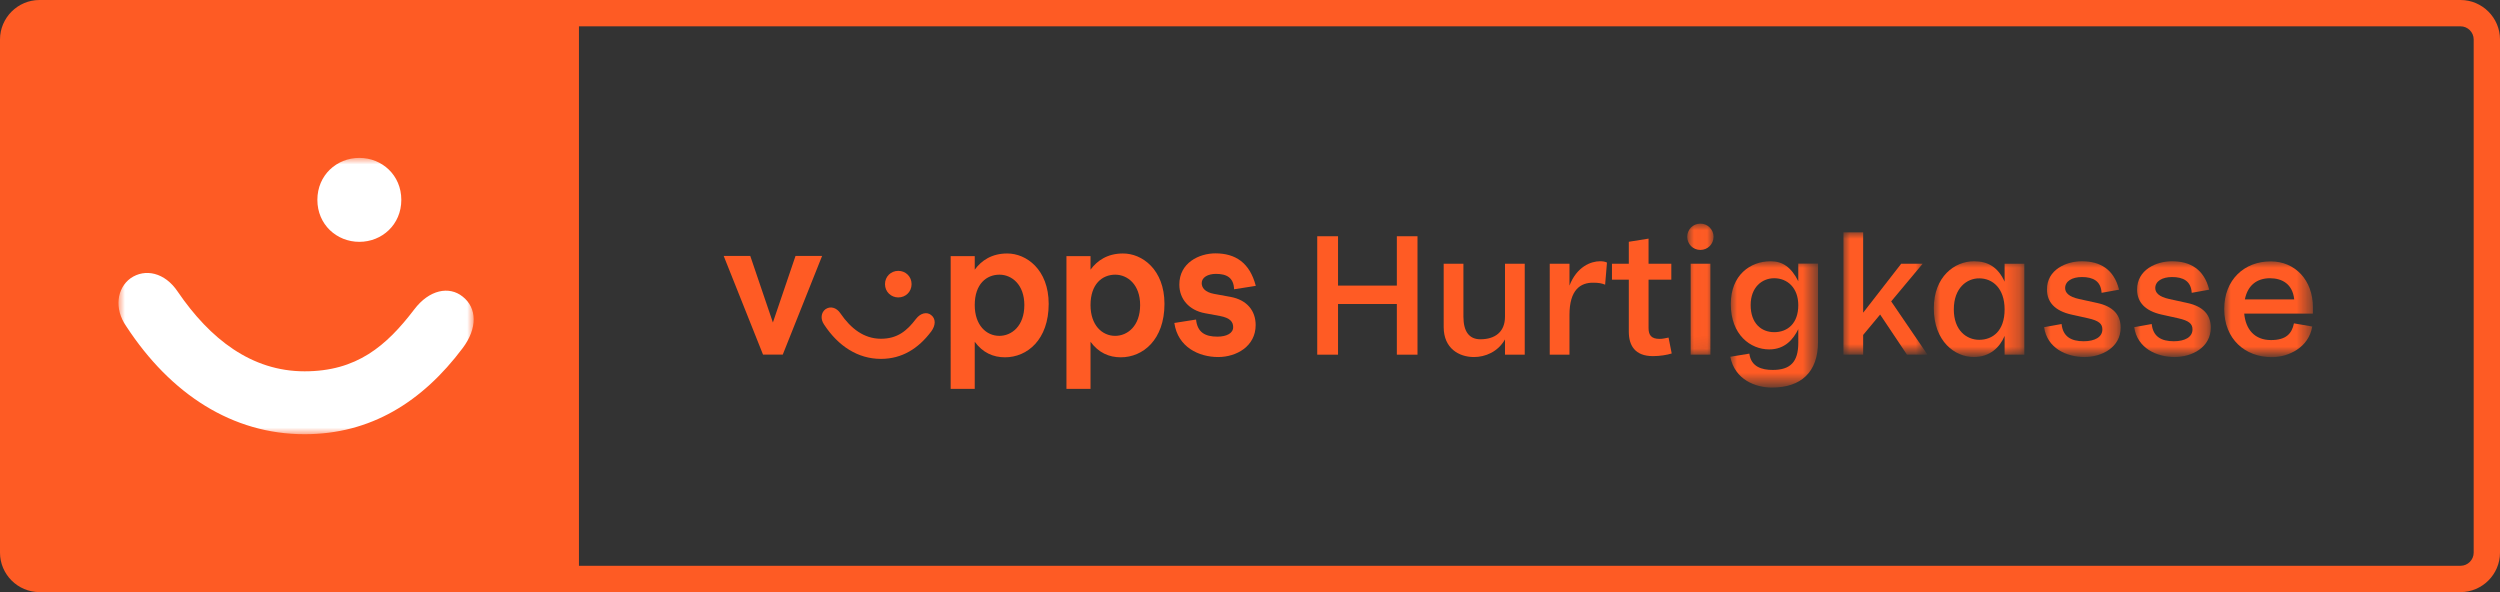 <svg version="1.1" id="Layer_1" xmlns="http://www.w3.org/2000/svg" xmlns:xlink="http://www.w3.org/1999/xlink" x="0px" y="0px" width="190px" height="45px" viewBox="0 0 190 45" enable-background="new 0 0 190 45" xml:space="preserve">
<rect x="0" y="0" width="190" height="45" fill="#333333" stroke="none"/>
<path fill="#FE5B24" d="M187,0H3C1.35,0,0,1.35,0,3v39c0,1.65,1.35,3,3,3h184c1.65,0,3-1.35,3-3V3C190,1.35,188.65,0,187,0z M188,42
c0,0.55-0.45,1-1,1H44V2h143c0.55,0,1,0.45,1,1V42z"></path>
<g id="Page-1" transform="translate(55, 16)">
<polygon id="Fill-1" fill="#FF5B24" points="5.46,3.45 3.74,8.51 2.02,3.45 0,3.45 2.99,10.95 4.49,10.95 7.48,3.45 "></polygon>
<g id="Group-26" transform="translate(0, 0.555)">
<path id="Fill-2" fill="#FF5B24" d="M13.27,4.03c-0.55,0-1.01,0.42-1.01,1.01s0.47,1.01,1.01,1.01c0.55,0,1.01-0.42,1.01-1.01
S13.82,4.03,13.27,4.03 M8.88,7.27c0.78,1.14,1.78,1.92,3.07,1.92c1.26,0,1.98-0.61,2.65-1.49c0.36-0.48,0.85-0.57,1.17-0.31
c0.35,0.27,0.36,0.77,0,1.25c-0.98,1.3-2.22,2.08-3.82,2.08c-1.74,0-3.24-0.96-4.32-2.61c-0.3-0.43-0.22-0.92,0.1-1.16
C8.09,6.69,8.57,6.8,8.88,7.27"></path>
<path id="Fill-4" fill="#FF5B24" d="M19.08,6.63c0,1.53,0.88,2.34,1.87,2.34c0.94,0,1.9-0.75,1.9-2.34c0-1.56-0.96-2.31-1.89-2.31
C19.97,4.32,19.08,5.03,19.08,6.63 M24.7,6.54c0,2.73-1.64,4.06-3.32,4.06c-0.9,0-1.69-0.35-2.3-1.18V13h-1.83V2.91h1.83v1.03
c0.51-0.7,1.3-1.23,2.46-1.23C23,2.7,24.7,3.93,24.7,6.54"></path>
<path id="Fill-6" fill="#FF5B24" d="M27.88,6.63c0,1.53,0.88,2.34,1.87,2.34c0.94,0,1.9-0.75,1.9-2.34c0-1.56-0.96-2.31-1.89-2.31
C28.77,4.32,27.88,5.03,27.88,6.63 M33.5,6.54c0,2.73-1.64,4.06-3.32,4.06c-0.9,0-1.69-0.35-2.3-1.18V13h-1.83V2.91h1.83v1.03
c0.51-0.7,1.3-1.23,2.46-1.23C31.8,2.7,33.5,3.93,33.5,6.54"></path>
<path id="Fill-8" fill="#FF5B24" d="M37.37,2.7c1.51,0,2.61,0.7,3.07,2.47l-1.65,0.26c-0.03-0.9-0.58-1.17-1.38-1.17
c-0.62,0-1.08,0.27-1.08,0.7c0,0.34,0.23,0.69,0.94,0.82l1.26,0.23c1.23,0.23,1.9,1.04,1.9,2.14c0,1.62-1.47,2.43-2.85,2.43
c-1.46,0-3.07-0.75-3.33-2.59l1.65-0.26C36,8.7,36.58,9.03,37.52,9.03c0.71,0,1.2-0.26,1.2-0.72c0-0.4-0.22-0.7-1-0.85l-1.14-0.21
c-1.21-0.22-1.95-1.08-1.95-2.17C34.62,3.41,36.15,2.7,37.37,2.7"></path>
<polygon id="Fill-10" fill="#FF5B24" points="46.69,1.4 46.69,5.15 51.16,5.15 51.16,1.4 52.73,1.4 52.73,10.4 51.16,10.4 
51.16,6.55 46.69,6.55 46.69,10.4 45.11,10.4 45.11,1.4 "></polygon>
<path id="Fill-12" fill="#FF5B24" d="M59.38,10.4V9.24c-0.54,0.95-1.5,1.34-2.36,1.34c-1.15,0-2.3-0.67-2.3-2.27V3.49h1.5v4.02
c0,1.16,0.46,1.72,1.29,1.72c1.09,0,1.87-0.54,1.87-1.72V3.49h1.5v6.91H59.38z"></path>
<path id="Fill-14" fill="#FF5B24" d="M64.28,7.38v3.02h-1.5V3.49h1.5v1.66C64.84,3.7,65.92,3.3,66.6,3.3
c0.18,0,0.38,0.02,0.53,0.1l-0.14,1.68c-0.26-0.11-0.53-0.15-0.9-0.15C65.12,4.92,64.28,5.46,64.28,7.38"></path>
<path id="Fill-16" fill="#FF5B24" d="M70.29,1.58v1.91h1.73V4.7h-1.73v3.68c0,0.54,0.22,0.82,0.83,0.82c0.28,0,0.41-0.05,0.69-0.1
l0.24,1.21c-0.36,0.11-0.88,0.2-1.43,0.2c-1.37,0-1.83-0.82-1.83-1.85V4.7h-1.28V3.49h1.28V1.82L70.29,1.58z"></path>
<g id="Clip-19">
</g>
<defs>
<filter id="Adobe_OpacityMaskFilter" filterUnits="userSpaceOnUse" x="73.24" y="0.44" width="1.99" height="9.95">
<feColorMatrix type="matrix" values="1 0 0 0 0 0 1 0 0 0 0 0 1 0 0 0 0 0 1 0"></feColorMatrix>
</filter>
</defs>
<mask maskUnits="userSpaceOnUse" x="73.24" y="0.44" width="1.99" height="9.95" id="mask-2_1_">
<g filter="url(#Adobe_OpacityMaskFilter)">
<polygon id="path-1_1_" fill="#FFFFFF" points="0,13 120.78,13 120.78,0.44 0,0.44 "></polygon>
</g>
</mask>
<path id="Fill-18" mask="url(#mask-2_1_)" fill="#FF5B24" d="M73.49,10.4h1.5V3.49h-1.5V10.4z M75.23,1.44c0,0.55-0.44,1-1,1
s-1-0.44-1-1s0.44-1,1-1S75.23,0.89,75.23,1.44z"></path>
<defs>
<filter id="Adobe_OpacityMaskFilter_1_" filterUnits="userSpaceOnUse" x="76.51" y="3.3" width="6.67" height="9.6">
<feColorMatrix type="matrix" values="1 0 0 0 0 0 1 0 0 0 0 0 1 0 0 0 0 0 1 0"></feColorMatrix>
</filter>
</defs>
<mask maskUnits="userSpaceOnUse" x="76.51" y="3.3" width="6.67" height="9.6" id="mask-2_2_">
<g filter="url(#Adobe_OpacityMaskFilter_1_)">
<polygon id="path-1_2_" fill="#FFFFFF" points="0,13 120.78,13 120.78,0.44 0,0.44 "></polygon>
</g>
</mask>
<path id="Fill-20" mask="url(#mask-2_2_)" fill="#FF5B24" d="M78.05,6.63c0,1.4,0.82,2.06,1.79,2.06c1.01,0,1.83-0.66,1.83-2.05
c0-1.32-0.83-2.05-1.83-2.05C78.91,4.59,78.05,5.28,78.05,6.63 M76.54,6.55c0-2.19,1.47-3.25,3.03-3.25c0.91,0,1.57,0.46,2.1,1.52
V3.48h1.5v5.95c0,2.31-1.3,3.47-3.5,3.47c-1.25,0-2.82-0.59-3.17-2.34l1.45-0.24c0.13,1,0.94,1.24,1.78,1.24
c1.33,0,1.94-0.6,1.94-2.06V8.46C81.3,9.21,80.67,10,79.46,10C78.04,10,76.54,8.9,76.54,6.55"></path>
<defs>
<filter id="Adobe_OpacityMaskFilter_2_" filterUnits="userSpaceOnUse" x="85.1" y="1.1" width="6.39" height="9.3">
<feColorMatrix type="matrix" values="1 0 0 0 0 0 1 0 0 0 0 0 1 0 0 0 0 0 1 0"></feColorMatrix>
</filter>
</defs>
<mask maskUnits="userSpaceOnUse" x="85.1" y="1.1" width="6.39" height="9.3" id="mask-2_3_">
<g filter="url(#Adobe_OpacityMaskFilter_2_)">
<polygon id="path-1_3_" fill="#FFFFFF" points="0,13 120.78,13 120.78,0.44 0,0.44 "></polygon>
</g>
</mask>
<polygon id="Fill-21" mask="url(#mask-2_3_)" fill="#FF5B24" points="86.6,1.1 86.6,7.21 89.49,3.49 91.12,3.49 88.73,6.35 
91.49,10.4 89.93,10.4 87.89,7.35 86.6,8.9 86.6,10.4 85.1,10.4 85.1,1.1 "></polygon>
<defs>
<filter id="Adobe_OpacityMaskFilter_3_" filterUnits="userSpaceOnUse" x="91.97" y="3.3" width="6.87" height="7.28">
<feColorMatrix type="matrix" values="1 0 0 0 0 0 1 0 0 0 0 0 1 0 0 0 0 0 1 0"></feColorMatrix>
</filter>
</defs>
<mask maskUnits="userSpaceOnUse" x="91.97" y="3.3" width="6.87" height="7.28" id="mask-2_4_">
<g filter="url(#Adobe_OpacityMaskFilter_3_)">
<polygon id="path-1_4_" fill="#FFFFFF" points="0,13 120.78,13 120.78,0.44 0,0.44 "></polygon>
</g>
</mask>
<path id="Fill-22" mask="url(#mask-2_4_)" fill="#FF5B24" d="M93.49,6.96c0,1.61,0.98,2.31,1.93,2.31c1.02,0,1.93-0.67,1.93-2.31
c0-1.6-0.91-2.36-1.92-2.36C94.48,4.59,93.49,5.33,93.49,6.96 M91.97,6.87c0-2.41,1.59-3.57,3.05-3.57c1.08,0,1.83,0.46,2.33,1.55
V3.49h1.5v6.91h-1.5V8.97c-0.35,0.85-1.1,1.61-2.34,1.61C93.58,10.58,91.97,9.4,91.97,6.87"></path>
<defs>
<filter id="Adobe_OpacityMaskFilter_4_" filterUnits="userSpaceOnUse" x="100.34" y="3.3" width="5.82" height="7.28">
<feColorMatrix type="matrix" values="1 0 0 0 0 0 1 0 0 0 0 0 1 0 0 0 0 0 1 0"></feColorMatrix>
</filter>
</defs>
<mask maskUnits="userSpaceOnUse" x="100.34" y="3.3" width="5.82" height="7.28" id="mask-2_5_">
<g filter="url(#Adobe_OpacityMaskFilter_4_)">
<polygon id="path-1_5_" fill="#FFFFFF" points="0,13 120.78,13 120.78,0.44 0,0.44 "></polygon>
</g>
</mask>
<path id="Fill-23" mask="url(#mask-2_5_)" fill="#FF5B24" d="M103.22,3.3c1.39,0,2.44,0.61,2.83,2.16l-1.33,0.24
c-0.05-0.9-0.66-1.2-1.49-1.2c-0.76,0-1.28,0.32-1.28,0.84c0,0.35,0.28,0.66,1.06,0.83l1.37,0.3c1.22,0.26,1.79,0.91,1.79,1.87
c0,1.5-1.42,2.24-2.75,2.24c-1.34,0-2.84-0.66-3.07-2.27l1.33-0.24c0.1,0.96,0.73,1.31,1.68,1.31c0.85,0,1.42-0.32,1.42-0.9
c0-0.41-0.24-0.66-1.1-0.85l-1.26-0.28c-1.25-0.28-1.85-0.95-1.85-1.89C100.55,3.94,102.04,3.3,103.22,3.3"></path>
<defs>
<filter id="Adobe_OpacityMaskFilter_5_" filterUnits="userSpaceOnUse" x="107.19" y="3.3" width="5.82" height="7.28">
<feColorMatrix type="matrix" values="1 0 0 0 0 0 1 0 0 0 0 0 1 0 0 0 0 0 1 0"></feColorMatrix>
</filter>
</defs>
<mask maskUnits="userSpaceOnUse" x="107.19" y="3.3" width="5.82" height="7.28" id="mask-2_6_">
<g filter="url(#Adobe_OpacityMaskFilter_5_)">
<polygon id="path-1_6_" fill="#FFFFFF" points="0,13 120.78,13 120.78,0.44 0,0.44 "></polygon>
</g>
</mask>
<path id="Fill-24" mask="url(#mask-2_6_)" fill="#FF5B24" d="M110.07,3.3c1.39,0,2.44,0.61,2.83,2.16l-1.33,0.24
c-0.05-0.9-0.66-1.2-1.49-1.2c-0.76,0-1.28,0.32-1.28,0.84c0,0.35,0.28,0.66,1.06,0.83l1.37,0.3c1.22,0.26,1.79,0.91,1.79,1.87
c0,1.5-1.42,2.24-2.75,2.24c-1.34,0-2.84-0.66-3.07-2.27l1.33-0.24c0.1,0.96,0.73,1.31,1.68,1.31c0.85,0,1.42-0.32,1.42-0.9
c0-0.41-0.24-0.66-1.1-0.85l-1.26-0.28c-1.25-0.28-1.85-0.95-1.85-1.89C107.41,3.94,108.89,3.3,110.07,3.3"></path>
<defs>
<filter id="Adobe_OpacityMaskFilter_6_" filterUnits="userSpaceOnUse" x="114.04" y="3.3" width="6.74" height="7.28">
<feColorMatrix type="matrix" values="1 0 0 0 0 0 1 0 0 0 0 0 1 0 0 0 0 0 1 0"></feColorMatrix>
</filter>
</defs>
<mask maskUnits="userSpaceOnUse" x="114.04" y="3.3" width="6.74" height="7.28" id="mask-2_7_">
<g filter="url(#Adobe_OpacityMaskFilter_6_)">
<polygon id="path-1_7_" fill="#FFFFFF" points="0,13 120.78,13 120.78,0.44 0,0.44 "></polygon>
</g>
</mask>
<path id="Fill-25" mask="url(#mask-2_7_)" fill="#FF5B24" d="M115.61,6.2h3.75c-0.12-1.15-0.89-1.61-1.86-1.61
C116.51,4.6,115.82,5.14,115.61,6.2z M115.56,7.27c0.11,1.21,0.79,2.02,2.04,2.02c1.13,0,1.58-0.48,1.74-1.27l1.39,0.24
c-0.26,1.59-1.8,2.33-3.07,2.33c-2.04,0-3.62-1.38-3.62-3.66c0-2.22,1.52-3.62,3.53-3.62c1.87,0,3.21,1.44,3.21,3.48v0.49H115.56z
"></path>
</g>
</g>
<g id="Page-1_1_" transform="translate(9, 12)">
<g id="Clip-2">
</g>
<defs>
<filter id="Adobe_OpacityMaskFilter_7_" filterUnits="userSpaceOnUse" x="0" y="0" width="27" height="21">
<feColorMatrix type="matrix" values="1 0 0 0 0 0 1 0 0 0 0 0 1 0 0 0 0 0 1 0"></feColorMatrix>
</filter>
</defs>
<mask maskUnits="userSpaceOnUse" x="0" y="0" width="27" height="21" id="mask-4_1_">
<g filter="url(#Adobe_OpacityMaskFilter_7_)">
<polygon id="path-3_1_" fill="#FFFFFF" points="0,0 27,0 27,21 0,21 "></polygon>
</g>
</mask>
<path id="Fill-1_1_" mask="url(#mask-4_1_)" fill="#FFFFFF" d="M18.31,0c-1.72,0-3.19,1.31-3.19,3.19c0,1.88,1.47,3.19,3.19,3.19
c1.72,0,3.19-1.31,3.19-3.19C21.5,1.31,20.03,0,18.31,0 M4.51,10.17c2.45,3.59,5.6,6.05,9.64,6.05c3.96,0,6.21-1.92,8.33-4.7
c1.14-1.51,2.66-1.8,3.68-0.98c1.1,0.86,1.14,2.41,0,3.92C23.09,18.55,19.17,21,14.15,21c-5.47,0-10.17-3.02-13.56-8.21
c-0.94-1.35-0.69-2.9,0.33-3.64C2.02,8.38,3.53,8.7,4.51,10.17"></path>
</g>
</svg>
